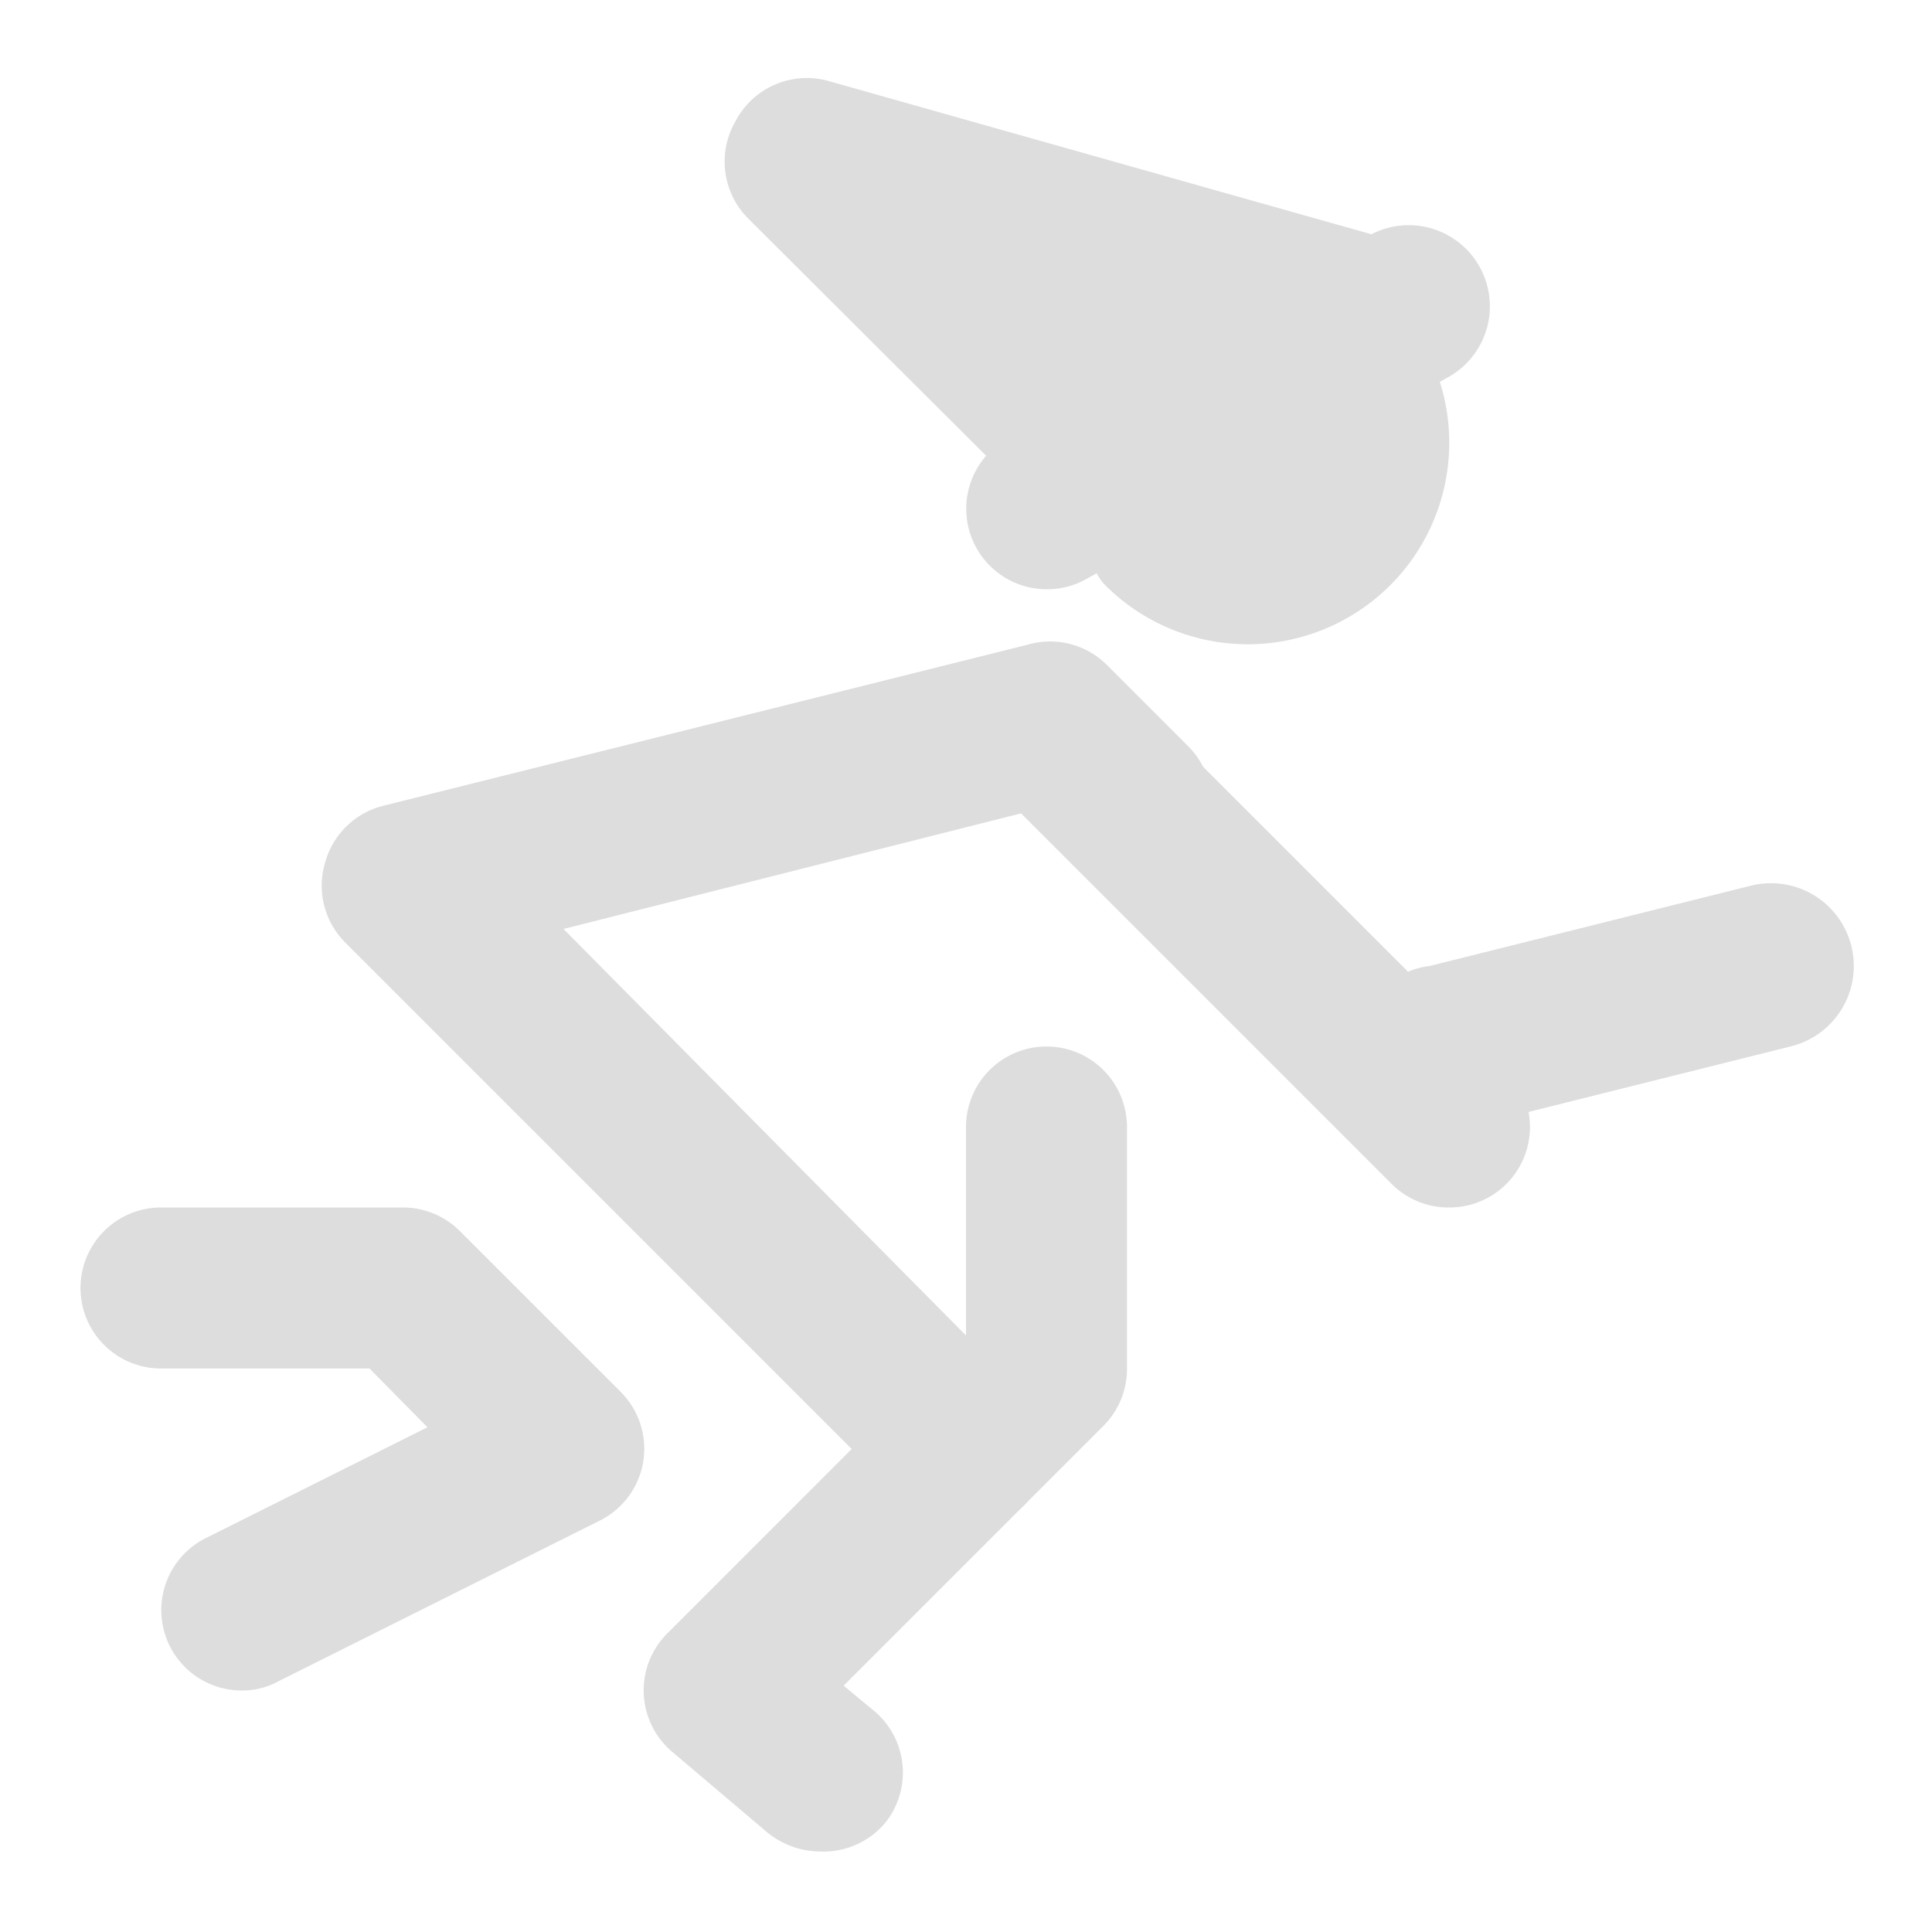<svg id="Layer_2" data-name="Layer 2" xmlns="http://www.w3.org/2000/svg" viewBox="0 0 24 24"><defs><style>.cls-1{fill:#DDDDDD;}</style></defs><path class="cls-1" d="M18,15a1,1,0,0,1-.71-.29l-5-5a1,1,0,0,1,1.42-1.42l5,5a1,1,0,0,1,0,1.42A1,1,0,0,1,18,15Z"/><path class="cls-1" d="M12,19a1,1,0,0,1-.71-.29l-7-7a1,1,0,0,1-.25-1,1,1,0,0,1,.72-.7l8-2a1,1,0,0,1,1,.26l1,1a1,1,0,0,1-1.42,1.42l-.6-.6L7,11.54l5,5.05V14a1,1,0,0,1,2,0v3a1,1,0,0,1-.29.71l-1,1A1,1,0,0,1,12,19Z"/><path class="cls-1" d="M10.19,23a1.05,1.05,0,0,1-.65-.23l-1.18-1a1,1,0,0,1-.07-1.48l3-3a1,1,0,0,1,1.42,1.42l-2.23,2.23.35.29A1,1,0,0,1,11,22.64,1,1,0,0,1,10.19,23Z"/><path class="cls-1" d="M3,21a1,1,0,0,1-.89-.55,1,1,0,0,1,.44-1.34l2.76-1.38L4.59,17H2a1,1,0,0,1,0-2H5a1,1,0,0,1,.71.29l2,2a1,1,0,0,1,.28.87,1,1,0,0,1-.54.73l-4,2A.93.93,0,0,1,3,21Z"/><path class="cls-1" d="M18,14a1,1,0,0,1-.24-2l4-1A1,1,0,0,1,22.24,13l-4,1Z"/><path class="cls-1" d="M17.27,3.73a2.5,2.5,0,0,1-3.54,3.54C12.76,6.29,16.29,2.76,17.27,3.73Z"/><path class="cls-1" d="M13,7.32a1,1,0,0,1-.49-1.87L17,2.93a1,1,0,0,1,1,1.75l-4.5,2.51A1,1,0,0,1,13,7.32Z"/><path class="cls-1" d="M13.56,6.56a1,1,0,0,1-.7-.29L9.29,2.71A1,1,0,0,1,9.14,1.5,1,1,0,0,1,10.27,1L17,2.9a1,1,0,0,1,.7,1.23C17.58,4.66,13.82,6.56,13.56,6.56Z"/></svg>